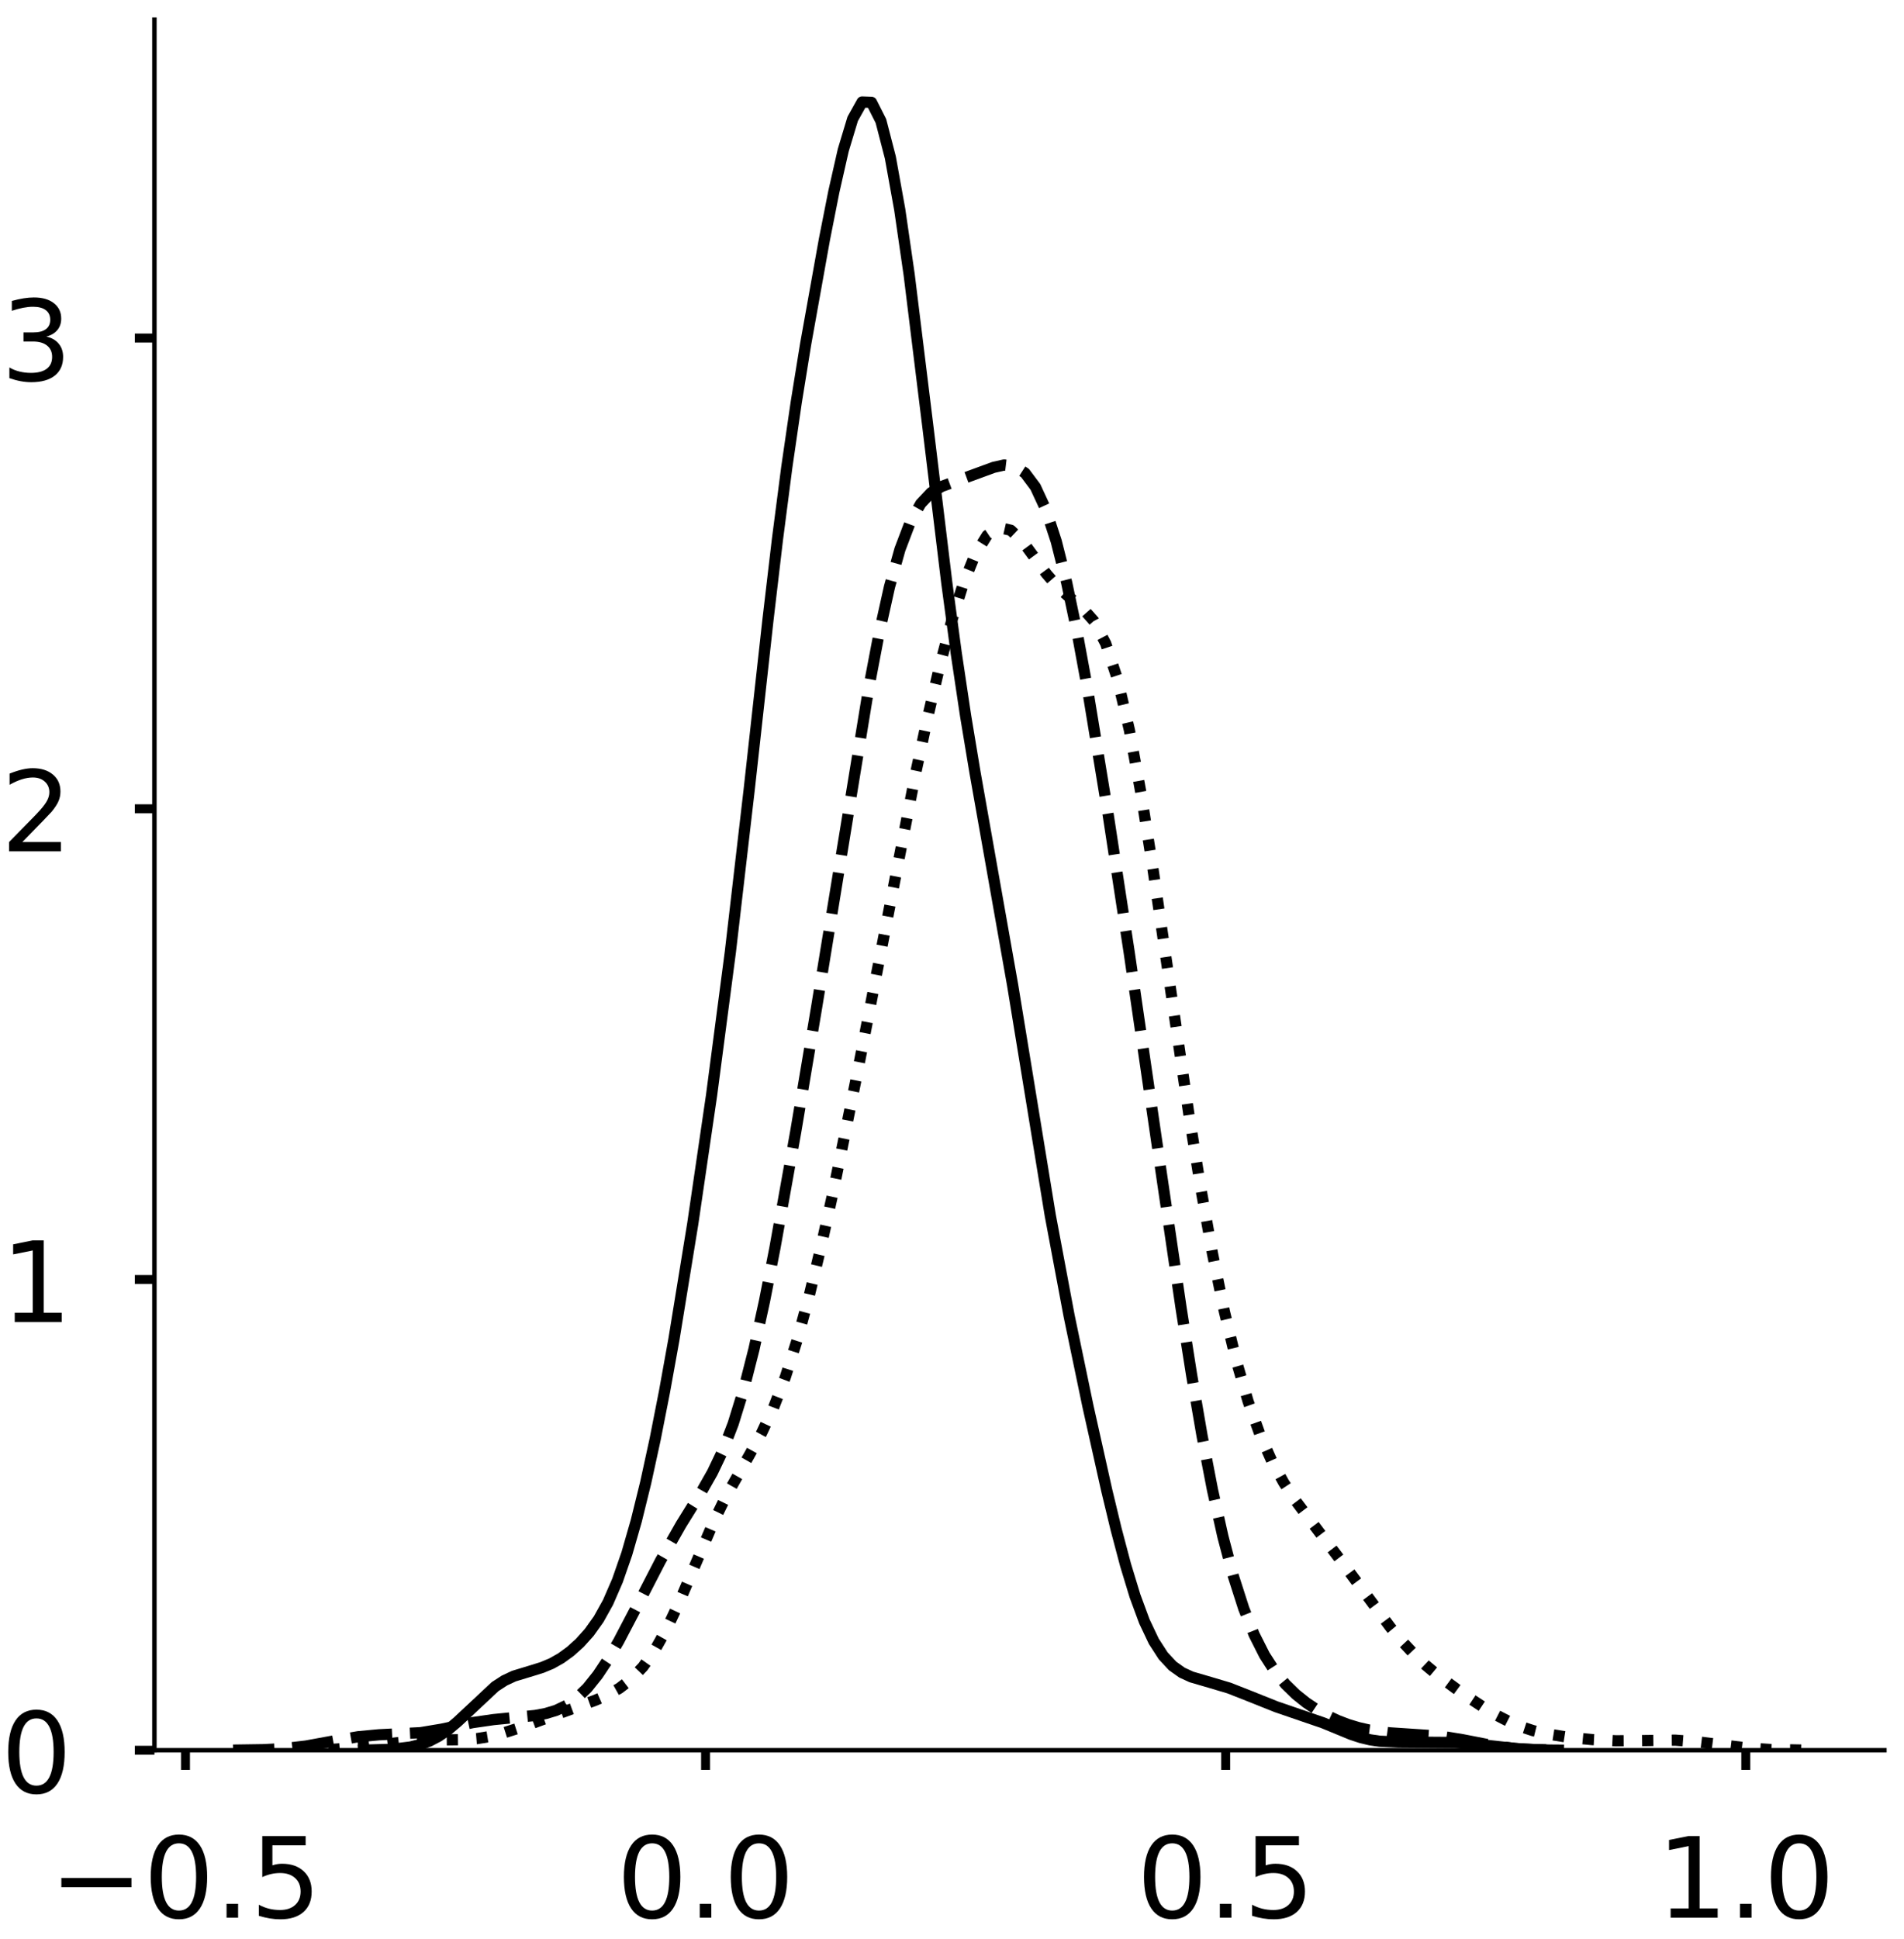 <?xml version="1.0" encoding="utf-8" standalone="no"?>
<!DOCTYPE svg PUBLIC "-//W3C//DTD SVG 1.1//EN"
  "http://www.w3.org/Graphics/SVG/1.1/DTD/svg11.dtd">
<!-- Created with matplotlib (https://matplotlib.org/) -->
<svg height="346.142pt" version="1.1" viewBox="0 0 340.017 346.142" width="340.017pt" xmlns="http://www.w3.org/2000/svg" xmlns:xlink="http://www.w3.org/1999/xlink">
 <defs>
  <style type="text/css">
*{stroke-linecap:butt;stroke-linejoin:round;}
  </style>
 </defs>
 <g id="figure_1">
  <g id="patch_1">
   <path d="M 0 346.142 
L 340.017 346.142 
L 340.017 0 
L 0 0 
z
" style="fill:#ffffff;"/>
  </g>
  <g id="axes_1">
   <g id="patch_2">
    <path d="M 27.575 312.442 
L 336.517 312.442 
L 336.517 3.5 
L 27.575 3.5 
z
" style="fill:#ffffff;"/>
   </g>
   <g id="matplotlib.axis_1">
    <g id="xtick_1">
     <g id="line2d_1">
      <defs>
       <path d="M 0 0 
L 0 3.5 
" id="mbb75e9ac5b" style="stroke:#000000;stroke-width:1.6;"/>
      </defs>
      <g>
       <use style="stroke:#000000;stroke-width:1.6;" x="33.122" xlink:href="#mbb75e9ac5b" y="312.442"/>
      </g>
     </g>
     <g id="text_1">
      <!-- −0.5 -->
      <defs>
       <path d="M 10.594 35.5 
L 73.188 35.5 
L 73.188 27.203 
L 10.594 27.203 
z
" id="DejaVuSans-8722"/>
       <path d="M 31.781 66.406 
Q 24.172 66.406 20.328 58.906 
Q 16.5 51.422 16.5 36.375 
Q 16.5 21.391 20.328 13.891 
Q 24.172 6.391 31.781 6.391 
Q 39.453 6.391 43.281 13.891 
Q 47.125 21.391 47.125 36.375 
Q 47.125 51.422 43.281 58.906 
Q 39.453 66.406 31.781 66.406 
z
M 31.781 74.219 
Q 44.047 74.219 50.516 64.516 
Q 56.984 54.828 56.984 36.375 
Q 56.984 17.969 50.516 8.266 
Q 44.047 -1.422 31.781 -1.422 
Q 19.531 -1.422 13.062 8.266 
Q 6.594 17.969 6.594 36.375 
Q 6.594 54.828 13.062 64.516 
Q 19.531 74.219 31.781 74.219 
z
" id="DejaVuSans-48"/>
       <path d="M 10.688 12.406 
L 21 12.406 
L 21 0 
L 10.688 0 
z
" id="DejaVuSans-46"/>
       <path d="M 10.797 72.906 
L 49.516 72.906 
L 49.516 64.594 
L 19.828 64.594 
L 19.828 46.734 
Q 21.969 47.469 24.109 47.828 
Q 26.266 48.188 28.422 48.188 
Q 40.625 48.188 47.75 41.5 
Q 54.891 34.812 54.891 23.391 
Q 54.891 11.625 47.562 5.094 
Q 40.234 -1.422 26.906 -1.422 
Q 22.312 -1.422 17.547 -0.641 
Q 12.797 0.141 7.719 1.703 
L 7.719 11.625 
Q 12.109 9.234 16.797 8.062 
Q 21.484 6.891 26.703 6.891 
Q 35.156 6.891 40.078 11.328 
Q 45.016 15.766 45.016 23.391 
Q 45.016 31 40.078 35.438 
Q 35.156 39.891 26.703 39.891 
Q 22.75 39.891 18.812 39.016 
Q 14.891 38.141 10.797 36.281 
z
" id="DejaVuSans-53"/>
      </defs>
      <g transform="translate(8.839 342.339)scale(0.2 -0.2)">
       <use xlink:href="#DejaVuSans-8722"/>
       <use x="83.789" xlink:href="#DejaVuSans-48"/>
       <use x="147.412" xlink:href="#DejaVuSans-46"/>
       <use x="179.199" xlink:href="#DejaVuSans-53"/>
      </g>
     </g>
    </g>
    <g id="xtick_2">
     <g id="line2d_2">
      <g>
       <use style="stroke:#000000;stroke-width:1.6;" x="126.002" xlink:href="#mbb75e9ac5b" y="312.442"/>
      </g>
     </g>
     <g id="text_2">
      <!-- 0.0 -->
      <g transform="translate(110.099 342.339)scale(0.2 -0.2)">
       <use xlink:href="#DejaVuSans-48"/>
       <use x="63.623" xlink:href="#DejaVuSans-46"/>
       <use x="95.41" xlink:href="#DejaVuSans-48"/>
      </g>
     </g>
    </g>
    <g id="xtick_3">
     <g id="line2d_3">
      <g>
       <use style="stroke:#000000;stroke-width:1.6;" x="218.883" xlink:href="#mbb75e9ac5b" y="312.442"/>
      </g>
     </g>
     <g id="text_3">
      <!-- 0.5 -->
      <g transform="translate(202.98 342.339)scale(0.2 -0.2)">
       <use xlink:href="#DejaVuSans-48"/>
       <use x="63.623" xlink:href="#DejaVuSans-46"/>
       <use x="95.41" xlink:href="#DejaVuSans-53"/>
      </g>
     </g>
    </g>
    <g id="xtick_4">
     <g id="line2d_4">
      <g>
       <use style="stroke:#000000;stroke-width:1.6;" x="311.764" xlink:href="#mbb75e9ac5b" y="312.442"/>
      </g>
     </g>
     <g id="text_4">
      <!-- 1.0 -->
      <defs>
       <path d="M 12.406 8.297 
L 28.516 8.297 
L 28.516 63.922 
L 10.984 60.406 
L 10.984 69.391 
L 28.422 72.906 
L 38.281 72.906 
L 38.281 8.297 
L 54.391 8.297 
L 54.391 0 
L 12.406 0 
z
" id="DejaVuSans-49"/>
      </defs>
      <g transform="translate(295.861 342.339)scale(0.2 -0.2)">
       <use xlink:href="#DejaVuSans-49"/>
       <use x="63.623" xlink:href="#DejaVuSans-46"/>
       <use x="95.41" xlink:href="#DejaVuSans-48"/>
      </g>
     </g>
    </g>
   </g>
   <g id="matplotlib.axis_2">
    <g id="ytick_1">
     <g id="line2d_5">
      <defs>
       <path d="M 0 0 
L -3.5 0 
" id="md9fdbcab44" style="stroke:#000000;stroke-width:1.6;"/>
      </defs>
      <g>
       <use style="stroke:#000000;stroke-width:1.6;" x="27.575" xlink:href="#md9fdbcab44" y="312.442"/>
      </g>
     </g>
     <g id="text_5">
      <!-- 0 -->
      <g transform="translate(0.15 320.04)scale(0.2 -0.2)">
       <use xlink:href="#DejaVuSans-48"/>
      </g>
     </g>
    </g>
    <g id="ytick_2">
     <g id="line2d_6">
      <g>
       <use style="stroke:#000000;stroke-width:1.6;" x="27.575" xlink:href="#md9fdbcab44" y="228.41"/>
      </g>
     </g>
     <g id="text_6">
      <!-- 1 -->
      <g transform="translate(0.15 236.008)scale(0.2 -0.2)">
       <use xlink:href="#DejaVuSans-49"/>
      </g>
     </g>
    </g>
    <g id="ytick_3">
     <g id="line2d_7">
      <g>
       <use style="stroke:#000000;stroke-width:1.6;" x="27.575" xlink:href="#md9fdbcab44" y="144.378"/>
      </g>
     </g>
     <g id="text_7">
      <!-- 2 -->
      <defs>
       <path d="M 19.188 8.297 
L 53.609 8.297 
L 53.609 0 
L 7.328 0 
L 7.328 8.297 
Q 12.938 14.109 22.625 23.891 
Q 32.328 33.688 34.812 36.531 
Q 39.547 41.844 41.422 45.531 
Q 43.312 49.219 43.312 52.781 
Q 43.312 58.594 39.234 62.25 
Q 35.156 65.922 28.609 65.922 
Q 23.969 65.922 18.812 64.312 
Q 13.672 62.703 7.812 59.422 
L 7.812 69.391 
Q 13.766 71.781 18.938 73 
Q 24.125 74.219 28.422 74.219 
Q 39.75 74.219 46.484 68.547 
Q 53.219 62.891 53.219 53.422 
Q 53.219 48.922 51.531 44.891 
Q 49.859 40.875 45.406 35.406 
Q 44.188 33.984 37.641 27.219 
Q 31.109 20.453 19.188 8.297 
z
" id="DejaVuSans-50"/>
      </defs>
      <g transform="translate(0.15 151.976)scale(0.2 -0.2)">
       <use xlink:href="#DejaVuSans-50"/>
      </g>
     </g>
    </g>
    <g id="ytick_4">
     <g id="line2d_8">
      <g>
       <use style="stroke:#000000;stroke-width:1.6;" x="27.575" xlink:href="#md9fdbcab44" y="60.346"/>
      </g>
     </g>
     <g id="text_8">
      <!-- 3 -->
      <defs>
       <path d="M 40.578 39.312 
Q 47.656 37.797 51.625 33 
Q 55.609 28.219 55.609 21.188 
Q 55.609 10.406 48.188 4.484 
Q 40.766 -1.422 27.094 -1.422 
Q 22.516 -1.422 17.656 -0.516 
Q 12.797 0.391 7.625 2.203 
L 7.625 11.719 
Q 11.719 9.328 16.594 8.109 
Q 21.484 6.891 26.812 6.891 
Q 36.078 6.891 40.938 10.547 
Q 45.797 14.203 45.797 21.188 
Q 45.797 27.641 41.281 31.266 
Q 36.766 34.906 28.719 34.906 
L 20.219 34.906 
L 20.219 43.016 
L 29.109 43.016 
Q 36.375 43.016 40.234 45.922 
Q 44.094 48.828 44.094 54.297 
Q 44.094 59.906 40.109 62.906 
Q 36.141 65.922 28.719 65.922 
Q 24.656 65.922 20.016 65.031 
Q 15.375 64.156 9.812 62.312 
L 9.812 71.094 
Q 15.438 72.656 20.344 73.438 
Q 25.25 74.219 29.594 74.219 
Q 40.828 74.219 47.359 69.109 
Q 53.906 64.016 53.906 55.328 
Q 53.906 49.266 50.438 45.094 
Q 46.969 40.922 40.578 39.312 
z
" id="DejaVuSans-51"/>
      </defs>
      <g transform="translate(0.15 67.944)scale(0.2 -0.2)">
       <use xlink:href="#DejaVuSans-51"/>
      </g>
     </g>
    </g>
   </g>
   <g id="line2d_9">
    <path clip-path="url(#p6b04d00588)" d="M 64.897 312.422 
L 69.938 312.279 
L 73.299 311.864 
L 74.979 311.446 
L 76.66 310.82 
L 78.34 309.941 
L 80.02 308.784 
L 81.701 307.366 
L 88.422 301.078 
L 90.102 299.989 
L 91.783 299.205 
L 95.143 298.184 
L 96.824 297.66 
L 98.504 296.959 
L 100.184 296.011 
L 101.865 294.791 
L 103.545 293.278 
L 105.225 291.408 
L 106.906 289.054 
L 108.586 286.033 
L 110.266 282.167 
L 111.947 277.333 
L 113.627 271.493 
L 115.307 264.68 
L 116.988 256.964 
L 118.668 248.418 
L 120.348 239.111 
L 123.709 218.489 
L 127.07 195.542 
L 130.43 169.919 
L 133.791 140.97 
L 137.152 110.593 
L 138.832 96.331 
L 140.512 83.372 
L 142.193 71.822 
L 143.873 61.434 
L 147.234 42.698 
L 148.914 34.193 
L 150.594 26.791 
L 152.275 21.221 
L 153.955 18.211 
L 155.635 18.272 
L 157.316 21.605 
L 158.996 28.103 
L 160.676 37.417 
L 162.357 49.014 
L 165.717 76.304 
L 169.078 104.044 
L 170.758 116.542 
L 172.439 127.782 
L 174.119 137.899 
L 180.84 175.882 
L 187.562 216.979 
L 190.922 234.889 
L 194.283 251.012 
L 197.644 266.057 
L 199.324 273.024 
L 201.004 279.371 
L 202.685 284.893 
L 204.365 289.445 
L 206.045 292.988 
L 207.726 295.589 
L 209.406 297.393 
L 211.086 298.586 
L 212.767 299.36 
L 216.127 300.338 
L 219.488 301.339 
L 222.849 302.659 
L 227.89 304.675 
L 236.291 307.553 
L 241.332 309.627 
L 243.013 310.179 
L 244.693 310.582 
L 246.373 310.829 
L 249.734 310.982 
L 259.816 311.055 
L 263.177 311.315 
L 271.578 312.231 
L 276.619 312.41 
L 278.3 312.423 
L 278.3 312.423 
" style="fill:none;stroke:#000000;stroke-linecap:square;stroke-width:2;"/>
   </g>
   <g id="line2d_10">
    <path clip-path="url(#p6b04d00588)" d="M 41.618 312.421 
L 47.2 312.338 
L 50.922 312.127 
L 54.643 311.692 
L 60.226 310.669 
L 63.947 310.03 
L 67.669 309.682 
L 75.112 309.306 
L 78.833 308.686 
L 84.416 307.507 
L 88.137 306.971 
L 95.58 306.235 
L 97.441 305.889 
L 99.302 305.327 
L 101.163 304.441 
L 103.024 303.127 
L 104.884 301.317 
L 106.745 298.993 
L 108.606 296.194 
L 110.467 293.003 
L 114.188 285.902 
L 117.91 278.681 
L 121.631 272.137 
L 125.353 266.141 
L 127.214 262.869 
L 129.074 258.981 
L 130.935 254.142 
L 132.796 248.11 
L 134.657 240.798 
L 136.518 232.298 
L 138.378 222.83 
L 142.1 202.033 
L 145.821 179.88 
L 155.125 122.9 
L 156.986 113.111 
L 158.847 104.749 
L 160.708 98.08 
L 162.568 93.179 
L 164.429 89.906 
L 166.29 87.938 
L 168.151 86.842 
L 177.455 83.428 
L 179.315 83.01 
L 181.176 83.231 
L 183.037 84.428 
L 184.898 86.914 
L 186.759 90.934 
L 188.619 96.623 
L 190.48 103.978 
L 192.341 112.846 
L 194.202 122.953 
L 197.923 145.608 
L 201.645 169.966 
L 207.227 208.325 
L 210.949 233.705 
L 212.809 245.513 
L 214.67 256.338 
L 216.531 265.976 
L 218.392 274.322 
L 220.253 281.364 
L 222.113 287.159 
L 223.974 291.82 
L 225.835 295.503 
L 227.696 298.387 
L 229.556 300.655 
L 231.417 302.469 
L 233.278 303.956 
L 235.139 305.2 
L 237 306.247 
L 238.86 307.121 
L 240.721 307.835 
L 242.582 308.399 
L 244.443 308.825 
L 248.164 309.332 
L 257.468 309.949 
L 261.19 310.559 
L 266.772 311.644 
L 270.494 312.121 
L 274.215 312.344 
L 277.937 312.415 
L 277.937 312.415 
" style="fill:none;stroke:#000000;stroke-dasharray:7.4,3.2;stroke-dashoffset:0;stroke-width:2;"/>
   </g>
   <g id="line2d_11">
    <path clip-path="url(#p6b04d00588)" d="M 53.372 312.416 
L 59.729 312.26 
L 63.967 311.924 
L 74.561 310.679 
L 78.799 310.605 
L 83.037 310.551 
L 85.156 310.367 
L 87.275 310.023 
L 89.394 309.521 
L 93.631 308.163 
L 106.345 303.507 
L 108.464 302.582 
L 110.583 301.394 
L 112.702 299.774 
L 114.821 297.541 
L 116.939 294.558 
L 119.058 290.775 
L 121.177 286.285 
L 127.534 271.463 
L 129.653 267.125 
L 133.891 259.627 
L 136.01 255.795 
L 138.129 251.31 
L 140.247 245.824 
L 142.366 239.177 
L 144.485 231.394 
L 146.604 222.626 
L 148.723 213.063 
L 152.961 192.246 
L 163.556 137.843 
L 165.674 128.011 
L 167.793 118.98 
L 169.912 110.962 
L 172.031 104.203 
L 174.15 98.986 
L 176.269 95.586 
L 178.388 94.167 
L 180.507 94.655 
L 182.626 96.656 
L 186.864 102.422 
L 188.982 104.872 
L 191.101 106.74 
L 193.22 108.455 
L 195.339 110.852 
L 197.458 114.881 
L 199.577 121.284 
L 201.696 130.364 
L 203.815 141.924 
L 205.934 155.362 
L 212.29 198.773 
L 214.409 211.952 
L 216.528 223.782 
L 218.647 234.104 
L 220.766 242.88 
L 222.885 250.16 
L 225.004 256.073 
L 227.123 260.822 
L 229.242 264.664 
L 231.361 267.89 
L 235.599 273.515 
L 239.836 279.083 
L 248.312 290.515 
L 250.431 293.051 
L 252.55 295.319 
L 254.669 297.314 
L 256.788 299.08 
L 261.025 302.198 
L 265.263 305.004 
L 267.382 306.251 
L 269.501 307.336 
L 271.62 308.231 
L 273.739 308.93 
L 275.858 309.455 
L 280.096 310.133 
L 284.333 310.542 
L 288.571 310.751 
L 292.809 310.723 
L 299.166 310.64 
L 303.404 310.965 
L 311.879 312.028 
L 316.117 312.305 
L 322.474 312.419 
L 322.474 312.419 
" style="fill:none;stroke:#000000;stroke-dasharray:2,3.3;stroke-dashoffset:0;stroke-width:2;"/>
   </g>
   <g id="patch_3">
    <path d="M 27.575 312.442 
L 27.575 3.5 
" style="fill:none;stroke:#000000;stroke-linecap:square;stroke-linejoin:miter;stroke-width:0.8;"/>
   </g>
   <g id="patch_4">
    <path d="M 27.575 312.442 
L 336.517 312.442 
" style="fill:none;stroke:#000000;stroke-linecap:square;stroke-linejoin:miter;stroke-width:0.8;"/>
   </g>
  </g>
  <g id="axes_2">
   <g id="patch_5">
    <path d="M 390.317 312.442 
L 699.258 312.442 
L 699.258 3.5 
L 390.317 3.5 
z
" style="fill:#ffffff;"/>
   </g>
   <g id="matplotlib.axis_3">
    <g id="xtick_5">
     <g id="line2d_12">
      <g>
       <use style="stroke:#000000;stroke-width:1.6;" x="460.654" xlink:href="#mbb75e9ac5b" y="312.442"/>
      </g>
     </g>
     <g id="text_9">
      <!-- −0.5 -->
      <g transform="translate(436.371 342.339)scale(0.2 -0.2)">
       <use xlink:href="#DejaVuSans-8722"/>
       <use x="83.789" xlink:href="#DejaVuSans-48"/>
       <use x="147.412" xlink:href="#DejaVuSans-46"/>
       <use x="179.199" xlink:href="#DejaVuSans-53"/>
      </g>
     </g>
    </g>
    <g id="xtick_6">
     <g id="line2d_13">
      <g>
       <use style="stroke:#000000;stroke-width:1.6;" x="532.105" xlink:href="#mbb75e9ac5b" y="312.442"/>
      </g>
     </g>
     <g id="text_10">
      <!-- 0.0 -->
      <g transform="translate(516.202 342.339)scale(0.2 -0.2)">
       <use xlink:href="#DejaVuSans-48"/>
       <use x="63.623" xlink:href="#DejaVuSans-46"/>
       <use x="95.41" xlink:href="#DejaVuSans-48"/>
      </g>
     </g>
    </g>
    <g id="xtick_7">
     <g id="line2d_14">
      <g>
       <use style="stroke:#000000;stroke-width:1.6;" x="603.556" xlink:href="#mbb75e9ac5b" y="312.442"/>
      </g>
     </g>
     <g id="text_11">
      <!-- 0.5 -->
      <g transform="translate(587.653 342.339)scale(0.2 -0.2)">
       <use xlink:href="#DejaVuSans-48"/>
       <use x="63.623" xlink:href="#DejaVuSans-46"/>
       <use x="95.41" xlink:href="#DejaVuSans-53"/>
      </g>
     </g>
    </g>
    <g id="xtick_8">
     <g id="line2d_15">
      <g>
       <use style="stroke:#000000;stroke-width:1.6;" x="675.007" xlink:href="#mbb75e9ac5b" y="312.442"/>
      </g>
     </g>
     <g id="text_12">
      <!-- 1.0 -->
      <g transform="translate(659.104 342.339)scale(0.2 -0.2)">
       <use xlink:href="#DejaVuSans-49"/>
       <use x="63.623" xlink:href="#DejaVuSans-46"/>
       <use x="95.41" xlink:href="#DejaVuSans-48"/>
      </g>
     </g>
    </g>
   </g>
   <g id="matplotlib.axis_4">
    <g id="ytick_5">
     <g id="line2d_16">
      <g>
       <use style="stroke:#000000;stroke-width:1.6;" x="390.317" xlink:href="#md9fdbcab44" y="312.442"/>
      </g>
     </g>
     <g id="text_13">
      <!-- 0.0 -->
      <g transform="translate(343.81 320.04)scale(0.2 -0.2)">
       <use xlink:href="#DejaVuSans-48"/>
       <use x="63.623" xlink:href="#DejaVuSans-46"/>
       <use x="95.41" xlink:href="#DejaVuSans-48"/>
      </g>
     </g>
    </g>
    <g id="ytick_6">
     <g id="line2d_17">
      <g>
       <use style="stroke:#000000;stroke-width:1.6;" x="390.317" xlink:href="#md9fdbcab44" y="251.264"/>
      </g>
     </g>
     <g id="text_14">
      <!-- 0.5 -->
      <g transform="translate(343.81 258.862)scale(0.2 -0.2)">
       <use xlink:href="#DejaVuSans-48"/>
       <use x="63.623" xlink:href="#DejaVuSans-46"/>
       <use x="95.41" xlink:href="#DejaVuSans-53"/>
      </g>
     </g>
    </g>
    <g id="ytick_7">
     <g id="line2d_18">
      <g>
       <use style="stroke:#000000;stroke-width:1.6;" x="390.317" xlink:href="#md9fdbcab44" y="190.086"/>
      </g>
     </g>
     <g id="text_15">
      <!-- 1.0 -->
      <g transform="translate(343.81 197.684)scale(0.2 -0.2)">
       <use xlink:href="#DejaVuSans-49"/>
       <use x="63.623" xlink:href="#DejaVuSans-46"/>
       <use x="95.41" xlink:href="#DejaVuSans-48"/>
      </g>
     </g>
    </g>
    <g id="ytick_8">
     <g id="line2d_19">
      <g>
       <use style="stroke:#000000;stroke-width:1.6;" x="390.317" xlink:href="#md9fdbcab44" y="128.908"/>
      </g>
     </g>
     <g id="text_16">
      <!-- 1.5 -->
      <g transform="translate(343.81 136.506)scale(0.2 -0.2)">
       <use xlink:href="#DejaVuSans-49"/>
       <use x="63.623" xlink:href="#DejaVuSans-46"/>
       <use x="95.41" xlink:href="#DejaVuSans-53"/>
      </g>
     </g>
    </g>
    <g id="ytick_9">
     <g id="line2d_20">
      <g>
       <use style="stroke:#000000;stroke-width:1.6;" x="390.317" xlink:href="#md9fdbcab44" y="67.73"/>
      </g>
     </g>
     <g id="text_17">
      <!-- 2.0 -->
      <g transform="translate(343.81 75.328)scale(0.2 -0.2)">
       <use xlink:href="#DejaVuSans-50"/>
       <use x="63.623" xlink:href="#DejaVuSans-46"/>
       <use x="95.41" xlink:href="#DejaVuSans-48"/>
      </g>
     </g>
    </g>
    <g id="ytick_10">
     <g id="line2d_21">
      <g>
       <use style="stroke:#000000;stroke-width:1.6;" x="390.317" xlink:href="#md9fdbcab44" y="6.552"/>
      </g>
     </g>
     <g id="text_18">
      <!-- 2.5 -->
      <g transform="translate(343.81 14.15)scale(0.2 -0.2)">
       <use xlink:href="#DejaVuSans-50"/>
       <use x="63.623" xlink:href="#DejaVuSans-46"/>
       <use x="95.41" xlink:href="#DejaVuSans-53"/>
      </g>
     </g>
    </g>
   </g>
   <g id="line2d_22">
    <path clip-path="url(#p1280055195)" d="M 0 0 
" style="fill:none;stroke:#000000;stroke-linecap:square;stroke-width:2;"/>
   </g>
   <g id="line2d_23">
    <path clip-path="url(#p1280055195)" d="M 0 0 
" style="fill:none;stroke:#000000;stroke-dasharray:7.4,3.2;stroke-dashoffset:0;stroke-width:2;"/>
   </g>
   <g id="patch_6">
    <path style="fill:none;stroke:#000000;stroke-linecap:square;stroke-linejoin:miter;stroke-width:0.8;"/>
   </g>
   <g id="patch_7">
    <path style="fill:none;stroke:#000000;stroke-linecap:square;stroke-linejoin:miter;stroke-width:0.8;"/>
   </g>
  </g>
 </g>
 <defs>
  <clipPath id="p6b04d00588">
   <rect height="308.942" width="308.942" x="27.575" y="3.5"/>
  </clipPath>
  <clipPath id="p1280055195">
   <rect height="308.942" width="308.942" x="390.317" y="3.5"/>
  </clipPath>
 </defs>
</svg>
